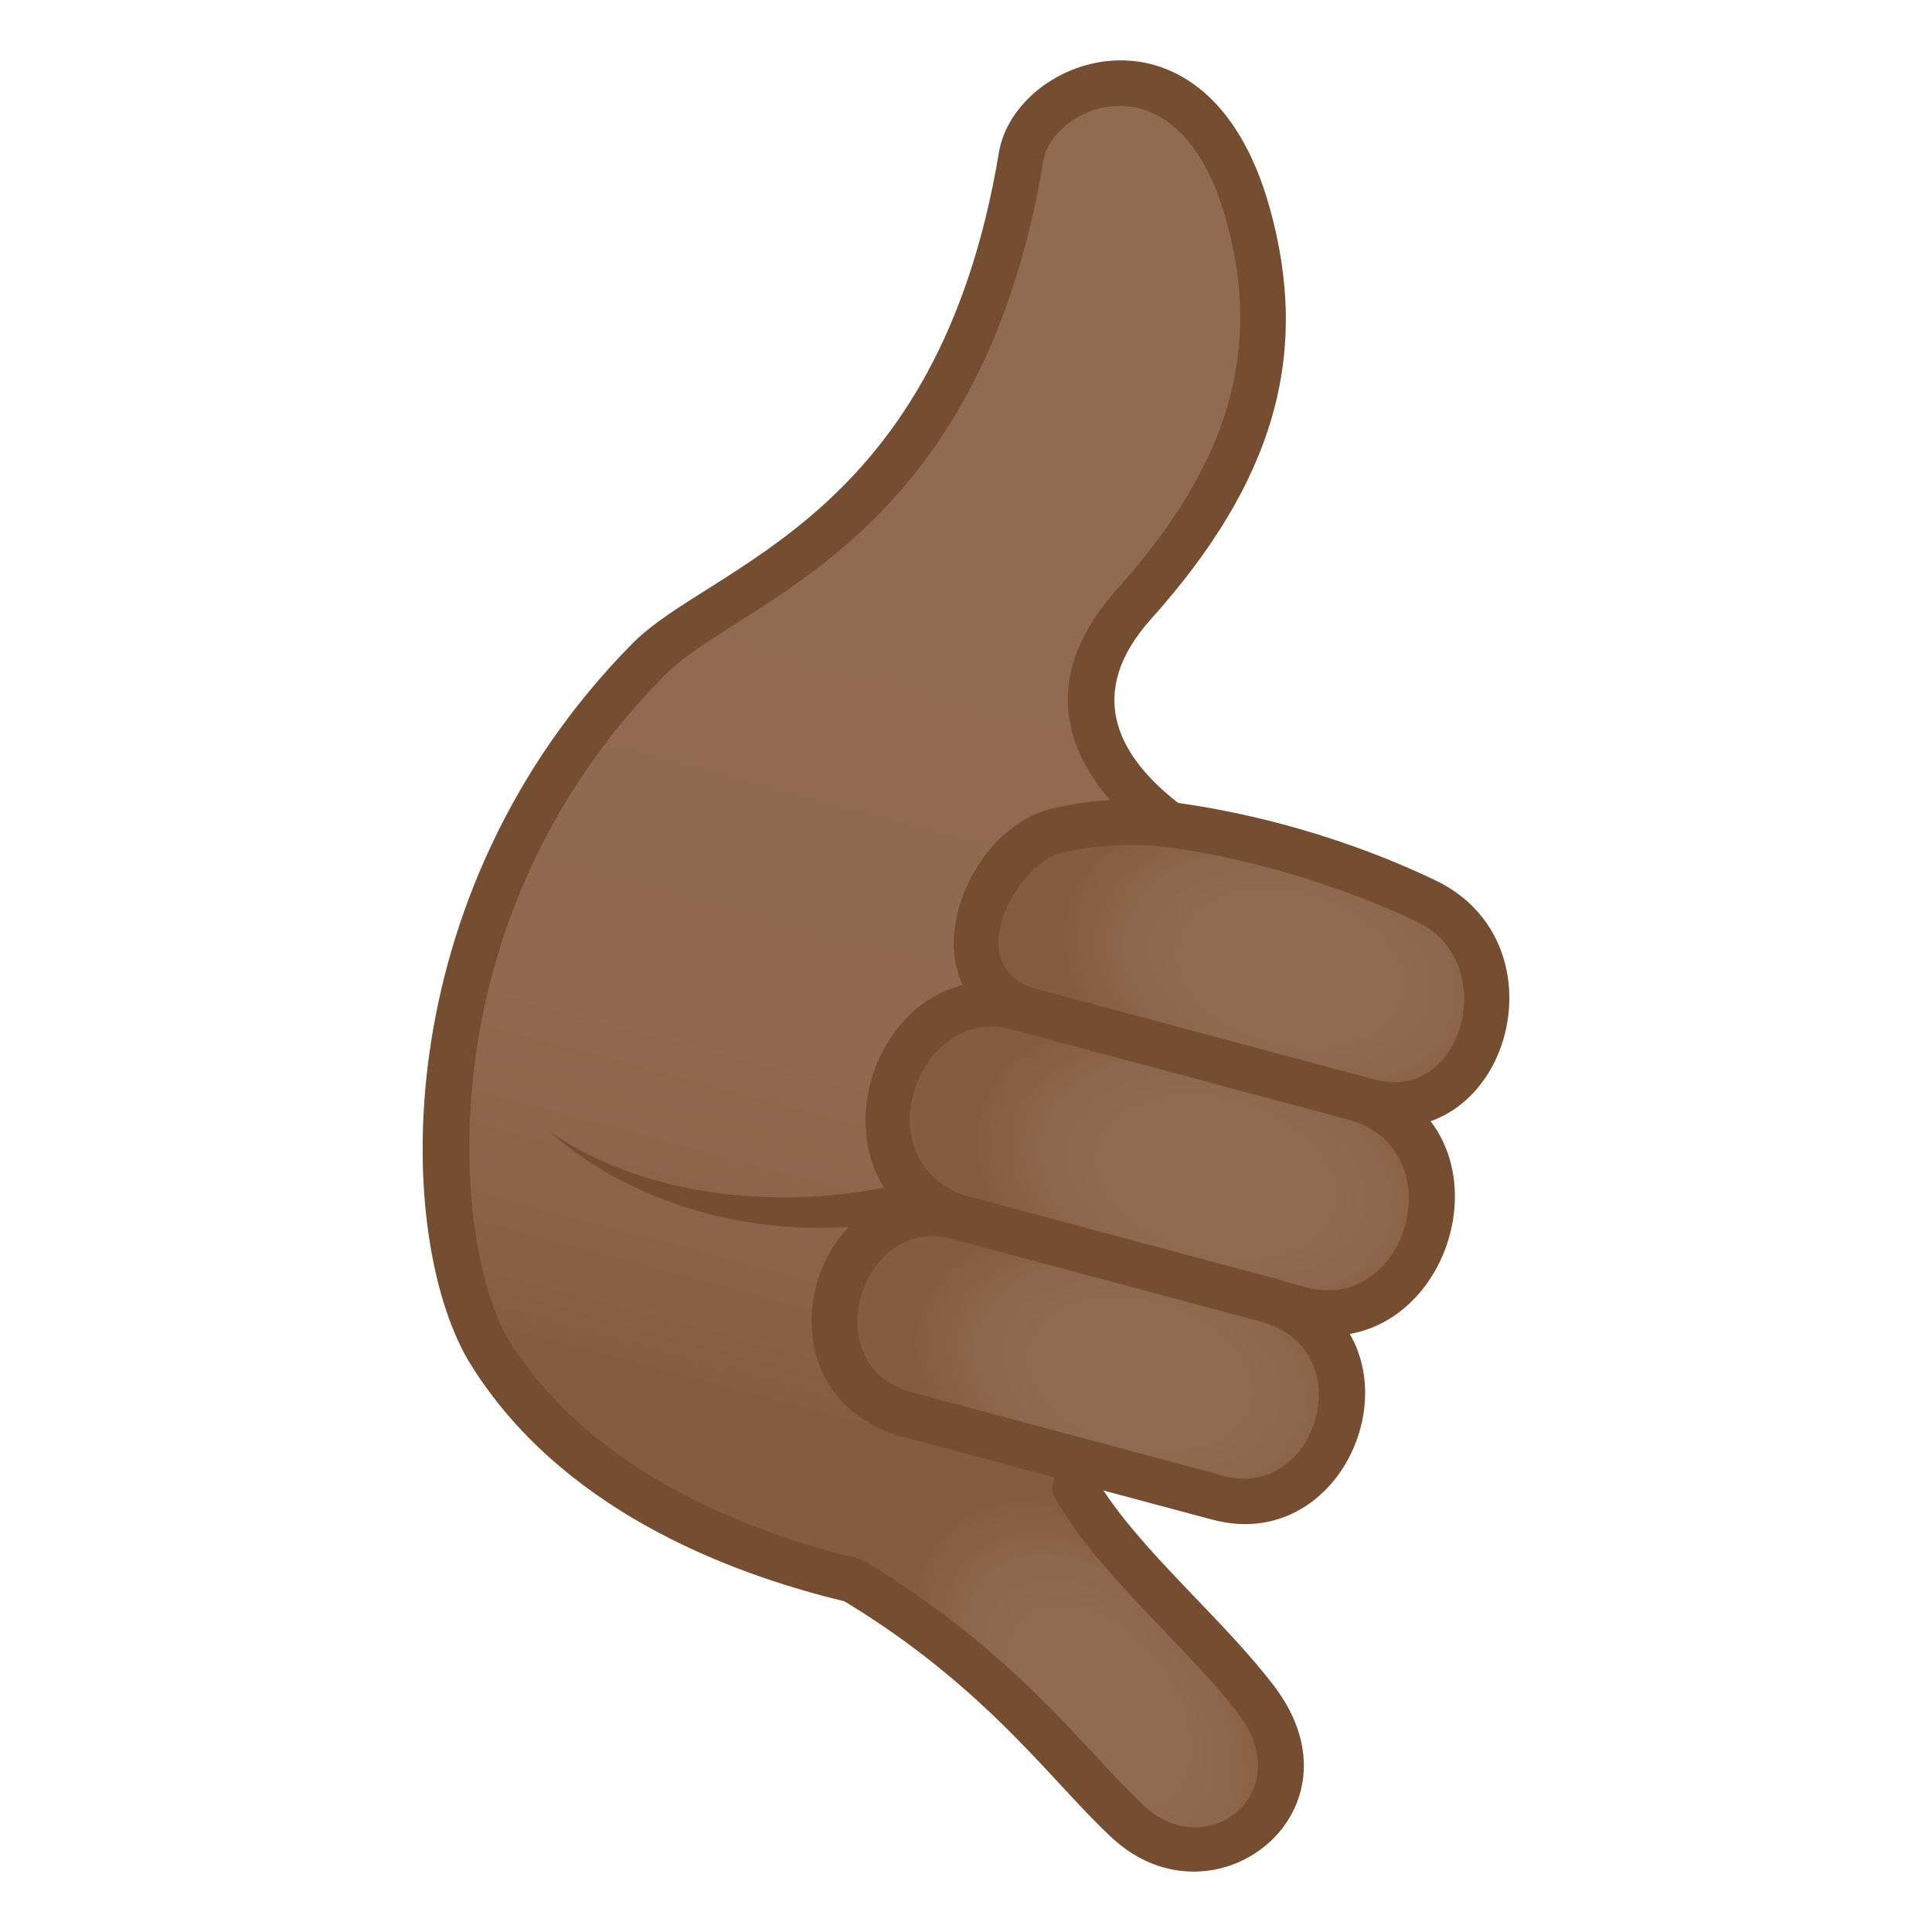 <svg enable-background="new 0 0 64 64" height="64" viewBox="0 0 64 64" width="64" xmlns="http://www.w3.org/2000/svg" xmlns:xlink="http://www.w3.org/1999/xlink"><linearGradient id="a" gradientTransform="matrix(.966 .259 -.259 .966 92.453 -213.638)" gradientUnits="userSpaceOnUse" x1="1.962" x2="1.962" y1="273.538" y2="223.217"><stop offset=".097" stop-color="#855c3f"/><stop offset=".173" stop-color="#8a6347"/><stop offset=".323" stop-color="#90694e"/><stop offset=".661" stop-color="#916b50"/></linearGradient><linearGradient id="b"><stop offset=".455" stop-color="#916b50"/><stop offset=".724" stop-color="#8d674b"/><stop offset="1" stop-color="#855c3f"/></linearGradient><radialGradient id="c" cx="168.008" cy="842.364" gradientTransform="matrix(.576 .754 -.483 .367 346.48 -379.262)" gradientUnits="userSpaceOnUse" r="8.179" xlink:href="#b"/><radialGradient id="d" cx="-51.681" cy="258.814" gradientTransform="matrix(.887 .232 -.154 .586 128.431 -107.581)" gradientUnits="userSpaceOnUse" r="8.353" xlink:href="#b"/><radialGradient id="e" cx="-26.266" cy="265.991" gradientTransform="matrix(.919 .241 -.154 .586 105.396 -110.552)" gradientUnits="userSpaceOnUse" r="8.563" xlink:href="#b"/><radialGradient id="f" cx="-27.037" cy="273.463" gradientTransform="matrix(.919 .241 -.154 .586 104.739 -108.194)" gradientUnits="userSpaceOnUse" r="7.996" xlink:href="#b"/><path d="m37.572 19.99c3.406-3.801 5.217-7.805 3.754-12.973-1.824-6.449-7.082-4.35-7.498-1.852-2.084 12.541-9.697 13.982-12.346 16.66-8.098 8.199-7.483 19.381-5.25 22.965 4.908 7.884 17.178 8.31 17.178 8.31l9.035-23.758s-9.943-3.699-4.873-9.352z" fill="url(#a)"/><path d="m37.365 60.33c-1.418-1.297-4.254-5.094-9.1-8.002-1.027-.617 4.084-8.898 7.32-3.123 1.396 2.494 4.226 4.703 6.037 7.102 2.487 3.289-1.413 6.63-4.257 4.023z" fill="url(#c)"/><path d="m36.859 60.902c-1.979-1.816-4.111-4.965-8.887-7.857-4.051-.977-9.441-3.131-12.375-7.838-2.531-4.066-2.908-15.527 5.353-23.891 2.613-2.646 10.117-4.092 12.139-16.258.539-3.254 6.902-5.488 8.957 1.772 1.385 4.895.176 9.111-3.918 13.678-4.352 4.855 4.342 8.059 5.271 8.404-2.525 7.072-6.523 18.404-7.023 20.18 1.35 2.234 4.176 4.566 5.846 6.781 3.12 4.131-1.992 8.117-5.363 5.029zm-2.291-55.597c-2.129 12.805-10.037 14.519-12.553 17.066-8.131 8.232-6.977 19.102-5.146 22.041 2.691 4.32 7.883 6.344 11.674 7.246 5.059 3.033 7.26 6.164 9.328 8.137 2.086 1.988 5.143-.387 3.156-3.018-1.611-2.135-4.662-4.631-6.096-7.189-.217-.381-.309-.543 6.568-19.81-4.156-1.852-8.609-5.674-4.486-10.272 3.713-4.141 4.82-7.924 3.592-12.266-1.584-5.597-5.742-3.707-6.037-1.935z" fill="#754e31"/><path d="m34.164 36.951-.014 1.395c-2.477 2.768-10.686 3.73-15.945-.859 5.219 3.599 13.728 2.247 15.959-.536z" fill="#754e31"/><path d="m45.297 36.475c-4.354-1.166-7.699-2.061-11.102-2.971-3.352-.9-1.561-5.332.717-5.955.857-.234 2.289-.439 3.965-.213 1.867.256 4.977.91 8.355 2.506 3.545 1.672 2.039 7.697-1.935 6.633z" fill="url(#d)"/><path d="m45.105 37.201-11.104-2.973c-4.174-1.119-2.246-6.596.713-7.404 1.047-.285 2.576-.459 4.262-.232 1.646.225 4.953.842 8.574 2.57 4.456 2.129 2.348 9.287-2.445 8.039zm-9.996-8.928c-1.459.398-3.355 3.797-.721 4.504l11.104 2.973c2.986.85 4.268-3.897 1.422-5.231-3.455-1.615-6.58-2.226-8.139-2.439-1.31-.178-2.672-.078-3.666.193z" fill="#754e31"/><path d="m43.015 43.356c-4.332-1.162-7.662-2.053-11.053-2.961-4.443-1.188-2.57-8.174 1.873-6.982 3.334.893 7.555 2.021 11.053 2.959 4.444 1.189 2.573 8.173-1.873 6.984z" fill="url(#e)"/><path d="m42.822 44.08-11.053-2.961c-5.557-1.646-2.918-9.9 2.26-8.433l11.053 2.961c5.543 1.556 2.998 9.888-2.26 8.433zm-10.666-4.41 11.053 2.959c3.436.955 4.967-4.547 1.486-5.531l-11.053-2.961c-3.199-1.041-5.228 4.414-1.486 5.533z" fill="#754e31"/><path d="m40.328 49.609c-4.047-1.084-7.156-1.914-10.322-2.766-4.148-1.109-2.4-7.633 1.75-6.521 3.113.832 7.053 1.889 10.32 2.764 4.148 1.109 2.4 7.633-1.748 6.523z" fill="url(#f)"/><path d="m40.135 50.334-10.323-2.764c-5.146-1.531-2.924-9.238 2.137-7.973l10.32 2.764c5.325 1.629 2.735 9.305-2.134 7.973zm-9.936-4.215 10.322 2.766c3.061.851 4.608-4.066 1.361-5.074l-10.32-2.764c-3.041-.852-4.603 4.195-1.363 5.072z" fill="#754e31"/></svg>
